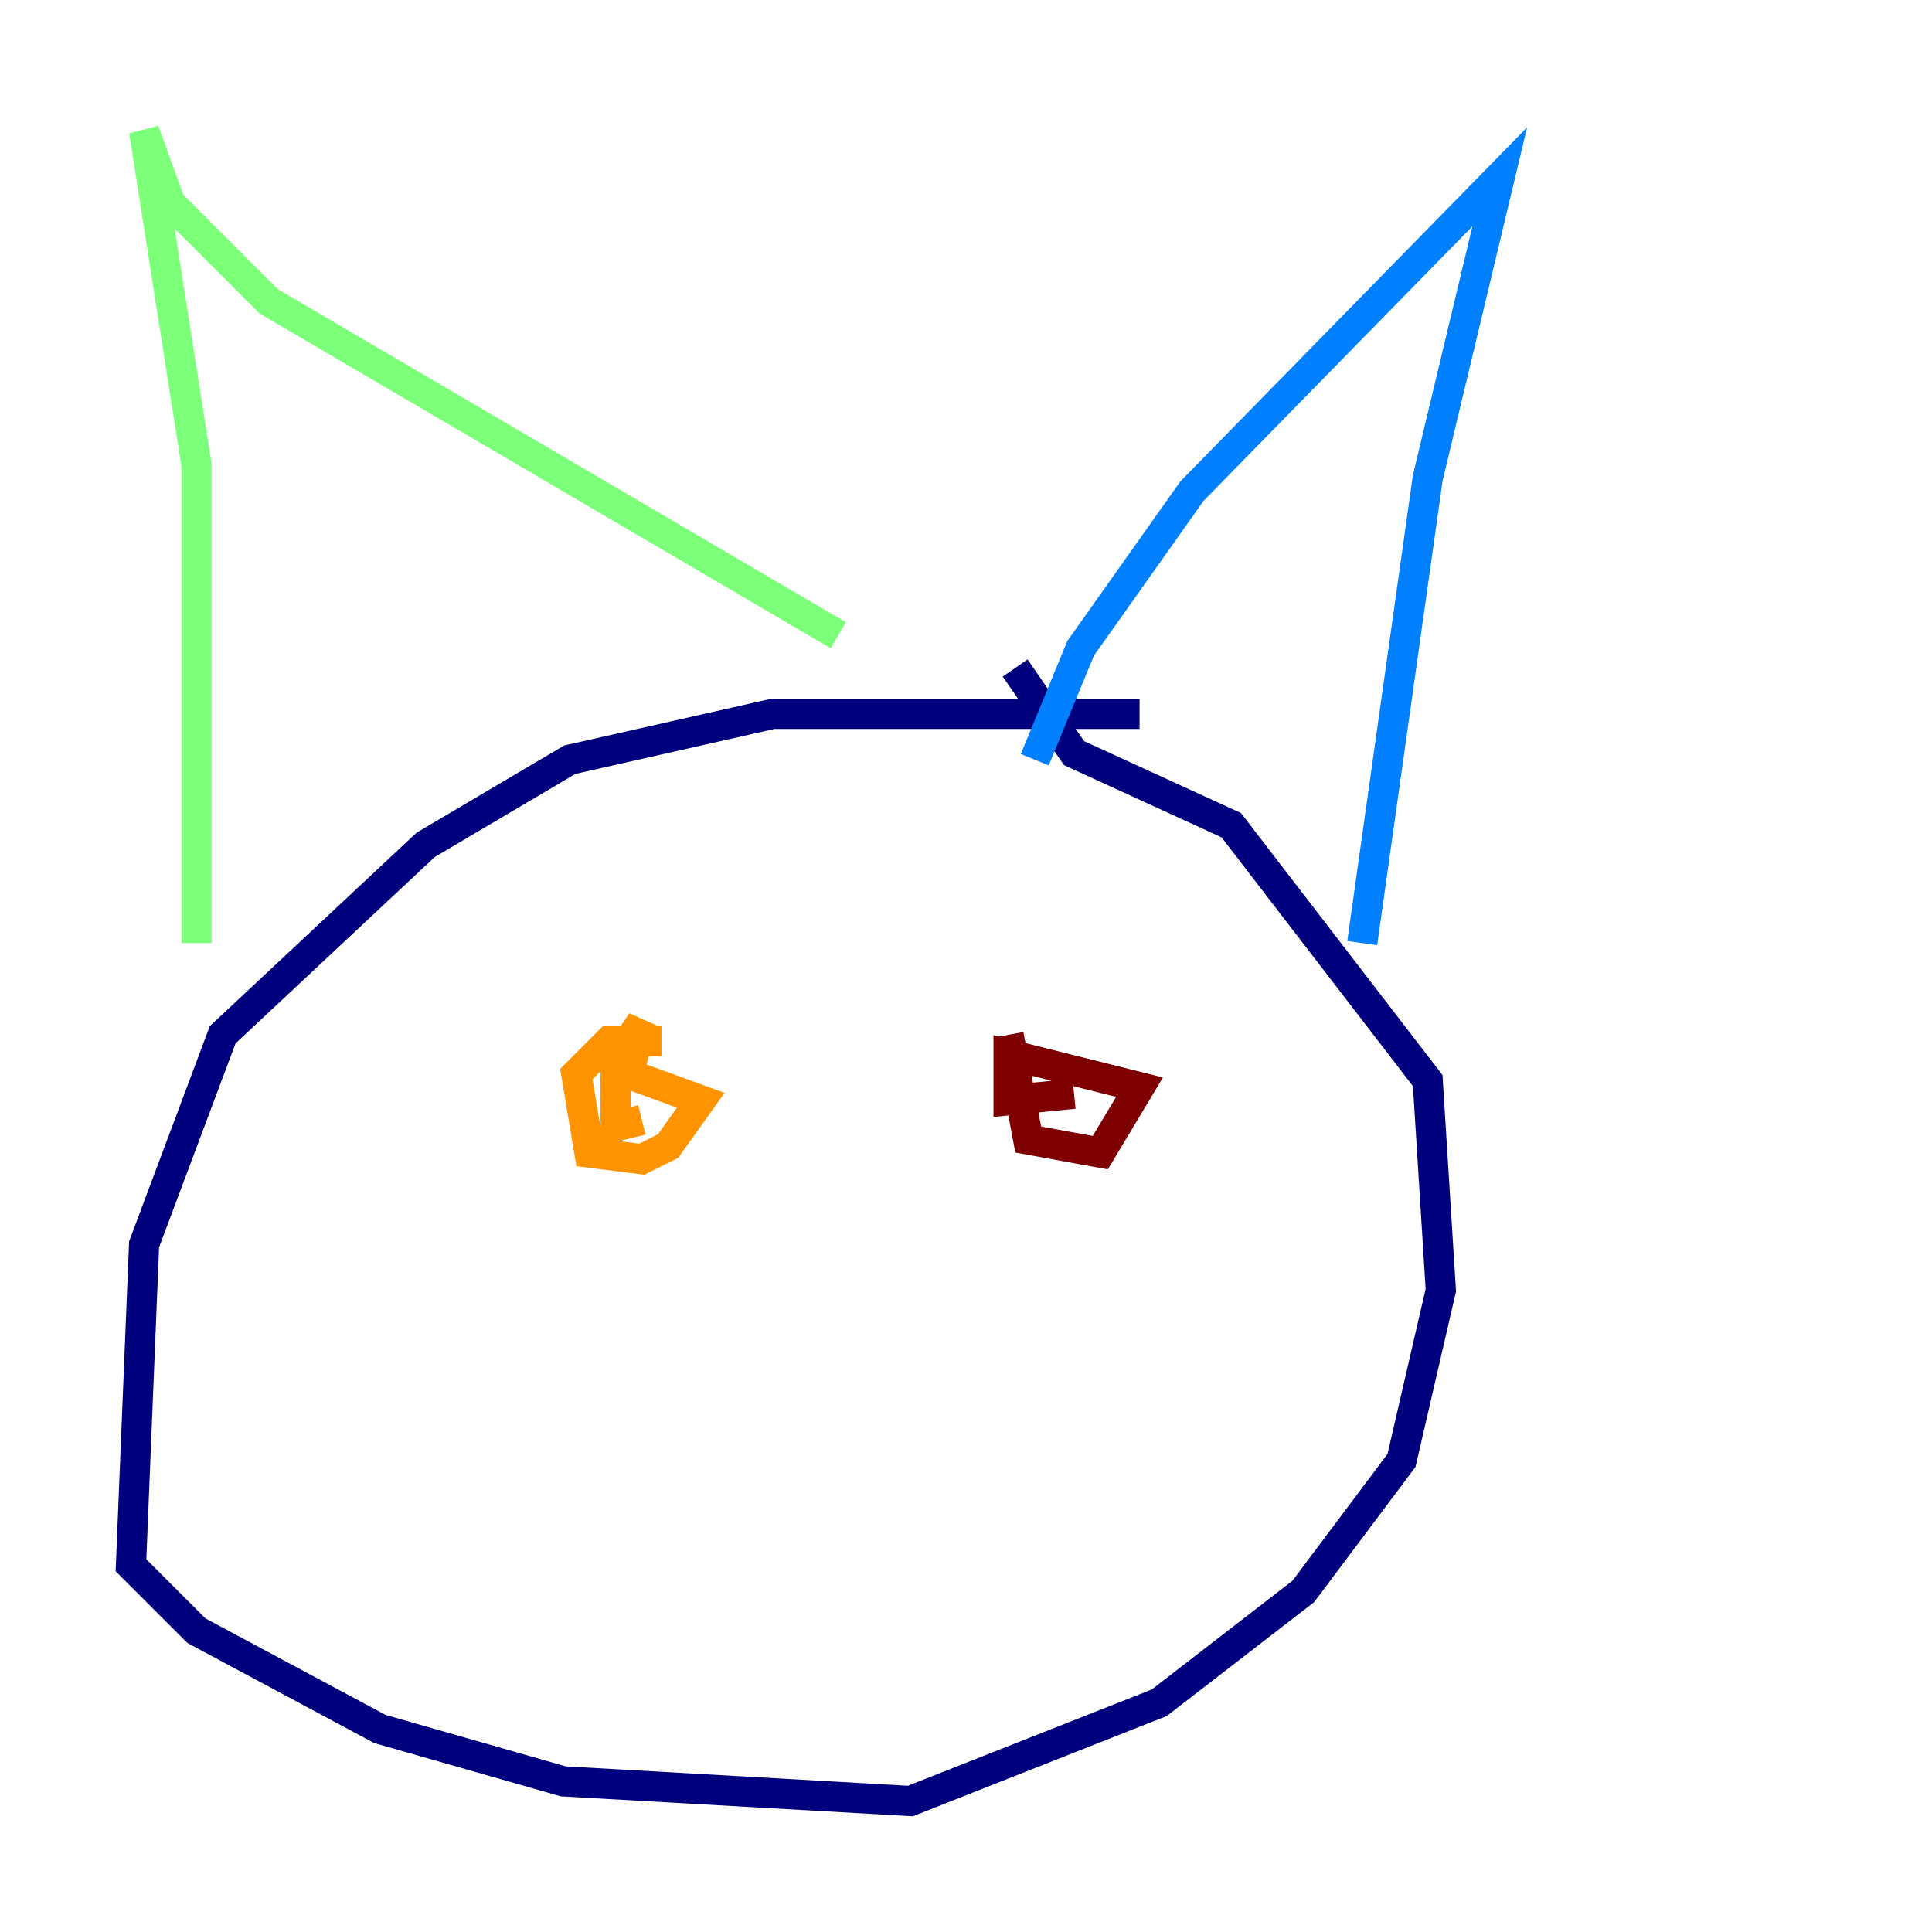 <?xml version="1.0" encoding="utf-8" ?>
<svg baseProfile="tiny" height="128" version="1.2" viewBox="0,0,128,128" width="128" xmlns="http://www.w3.org/2000/svg" xmlns:ev="http://www.w3.org/2001/xml-events" xmlns:xlink="http://www.w3.org/1999/xlink"><defs /><polyline fill="none" points="75.498,47.295 51.2,47.295 37.749,50.332 28.203,55.973 14.752,68.556 9.546,82.441 8.678,103.702 13.017,108.041 25.166,114.549 37.315,118.02 60.312,119.322 76.8,112.814 86.346,105.437 92.854,96.759 95.458,85.478 94.59,71.593 81.573,54.671 71.159,49.898 67.254,44.258" stroke="#00007f" stroke-width="2" /><polyline fill="none" points="68.556,50.332 71.593,42.956 78.969,32.542 99.363,11.715 94.59,31.675 90.251,62.481" stroke="#0080ff" stroke-width="2" /><polyline fill="none" points="13.017,62.481 13.017,30.807 9.546,8.678 11.281,13.451 17.79,19.959 55.539,42.088" stroke="#7cff79" stroke-width="2" /><polyline fill="none" points="43.824,68.99 40.352,68.99 38.183,71.159 39.051,76.366 42.522,76.8 44.258,75.932 46.427,72.895 41.654,71.159 42.522,67.688 40.786,70.291 40.786,74.63 42.522,74.197" stroke="#ff9400" stroke-width="2" /><polyline fill="none" points="66.82,68.556 68.122,75.498 72.895,76.366 75.498,72.027 66.82,69.858 66.82,72.895 71.159,72.461" stroke="#7f0000" stroke-width="2" /></svg>